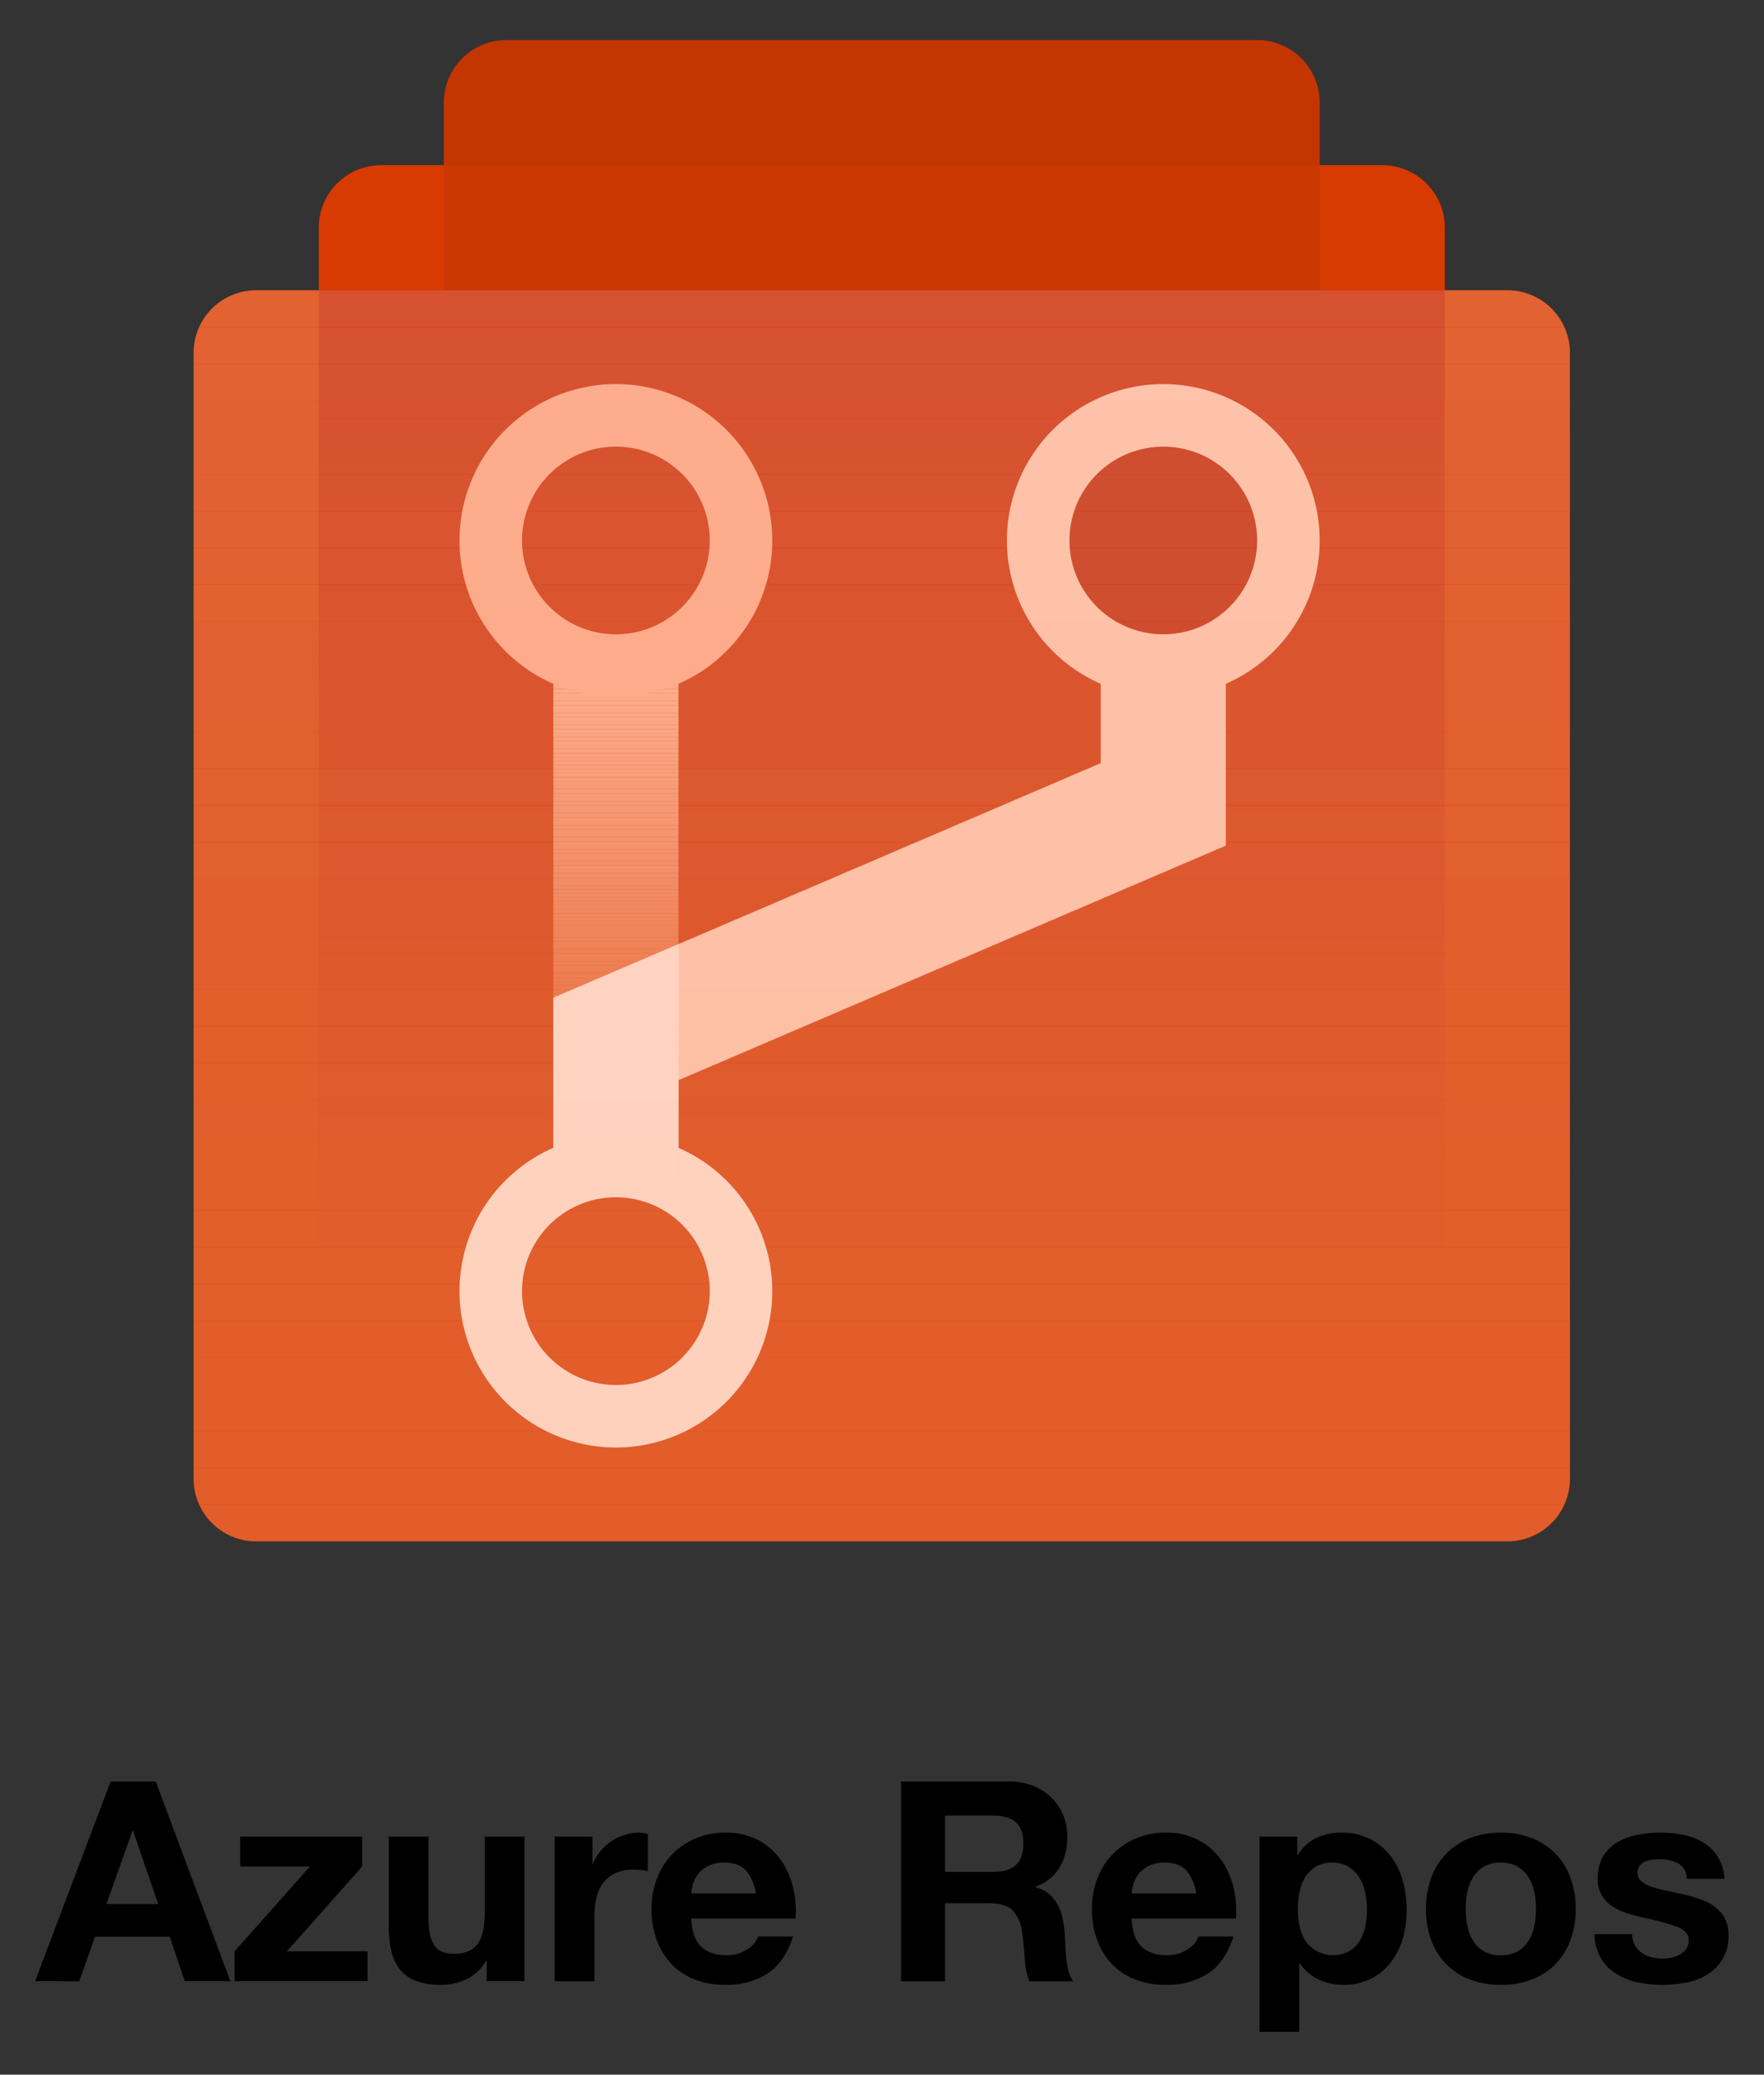 <svg id="Layer_1" data-name="Layer 1" xmlns="http://www.w3.org/2000/svg" xmlns:xlink="http://www.w3.org/1999/xlink" viewBox="130.26 -4.32 454.48 534.56"><rect x="130.26" y="-4.32" width="454.48" height="534.56" fill="#333333" stroke="none"/><defs><style>.cls-1{fill:none;}.cls-2{fill:#fff;}.cls-3{fill:#c43601;}.cls-4{opacity:0.75;}.cls-5{fill:#5f1400;}.cls-6{fill:#d83b01;}.cls-7{fill:#ca3701;}.cls-8{opacity:0.6;}.cls-9{fill:#7c1a00;}.cls-10{clip-path:url(#clip-path);}.cls-11{fill:#c82400;}.cls-12{fill:#c92500;}.cls-13{fill:#c92600;}.cls-14{fill:#ca2700;}.cls-15{fill:#cb2800;}.cls-16{fill:#cc2900;}.cls-17{fill:#cc2a00;}.cls-18{fill:#cd2b00;}.cls-19{fill:#ce2c00;}.cls-20{fill:#cf2d00;}.cls-21{fill:#cf2e00;}.cls-22{fill:#d03001;}.cls-23{fill:#d13101;}.cls-24{fill:#d13201;}.cls-25{fill:#d23301;}.cls-26{fill:#d33401;}.cls-27{fill:#d43501;}.cls-28{fill:#d43601;}.cls-29{fill:#d53701;}.cls-30{fill:#d63801;}.cls-31{fill:#d73901;}.cls-32{fill:#d73a01;}.cls-33{clip-path:url(#clip-path-2);}.cls-34{fill:#fc9f7c;}.cls-35{fill:#fc9e7b;}.cls-36{fill:#fb9d7a;}.cls-37{fill:#fb9d79;}.cls-38{fill:#fb9c78;}.cls-39{fill:#fb9b77;}.cls-40{fill:#fa9a76;}.cls-41{fill:#fa9975;}.cls-42{fill:#fa9874;}.cls-43{fill:#f99873;}.cls-44{fill:#f99772;}.cls-45{fill:#f99671;}.cls-46{fill:#f89570;}.cls-47{fill:#f8946f;}.cls-48{fill:#f8946e;}.cls-49{fill:#f8936d;}.cls-50{fill:#f7926c;}.cls-51{fill:#f7916b;}.cls-52{fill:#f7906a;}.cls-53{fill:#f68f69;}.cls-54{fill:#f68f68;}.cls-55{fill:#f68e67;}.cls-56{fill:#f68d66;}.cls-57{fill:#f58c65;}.cls-58{fill:#f58b64;}.cls-59{fill:#f58b63;}.cls-60{fill:#f48a62;}.cls-61{fill:#f48961;}.cls-62{fill:#f48860;}.cls-63{fill:#f3875f;}.cls-64{fill:#f3865e;}.cls-65{fill:#f3865d;}.cls-66{fill:#f3855c;}.cls-67{fill:#f2845b;}.cls-68{fill:#f2835a;}.cls-69{fill:#f28259;}.cls-70{fill:#f18158;}.cls-71{fill:#f18157;}.cls-72{fill:#f18056;}.cls-73{fill:#f07f55;}.cls-74{fill:#f07e54;}.cls-75{fill:#f07d53;}.cls-76{fill:#f07d52;}.cls-77{fill:#ef7c51;}.cls-78{fill:#ef7b50;}.cls-79{fill:#ef7a4f;}.cls-80{fill:#ee794e;}.cls-81{fill:#ee784d;}.cls-82{fill:#ee784c;}.cls-83{fill:#ee774b;}.cls-84{fill:#ed764a;}.cls-85{fill:#ed7549;}.cls-86{fill:#ed7448;}.cls-87{fill:#ec7447;}.cls-88{fill:#ec7346;}.cls-89{fill:#ec7245;}.cls-90{fill:#eb7144;}.cls-91{fill:#eb7043;}.cls-92{fill:#eb6f42;}.cls-93{fill:#eb6f41;}.cls-94{fill:#ea6e40;}.cls-95{fill:#ea6d3f;}.cls-96{fill:#ea6c3d;}.cls-97{fill:#e96b3c;}.cls-98{fill:#e96b3b;}.cls-99{fill:#e96a3a;}.cls-100{fill:#e96939;}.cls-101{fill:#e86838;}.cls-102{fill:#e86737;}.cls-103{fill:#e86636;}.cls-104{fill:#e76635;}.cls-105{fill:#e76534;}.cls-106{fill:#e76433;}.cls-107{fill:#e66332;}.cls-108{fill:#e66231;}.cls-109{fill:#e66230;}.cls-110{fill:#e6612f;}.cls-111{fill:#e5602e;}.cls-112{fill:#e55f2d;}.cls-113{fill:#e55e2c;}.cls-114{fill:#e45d2b;}.cls-115{fill:#e45d2a;}.cls-116{fill:#e45c29;}.cls-117{fill:#e45b28;}.cls-118{fill:#e35a27;}.cls-119{fill:#e35926;}.cls-120{fill:#e35925;}.cls-121{fill:#e25824;}.cls-122{fill:#e25723;}.cls-123{fill:#e25622;}.cls-124{fill:#e15521;}.cls-125{fill:#e15420;}.cls-126{fill:#e1541f;}.cls-127{fill:#e1531e;}.cls-128{fill:#e0521d;}.cls-129{fill:#e0511c;}.cls-130{fill:#e0501b;}.cls-131{fill:#df4f1a;}.cls-132{fill:#df4f19;}.cls-133{fill:#df4e18;}.cls-134{fill:#de4d17;}.cls-135{fill:#de4c16;}.cls-136{fill:#de4b15;}.cls-137{fill:#de4b14;}.cls-138{fill:#dd4a13;}.cls-139{fill:#dd4912;}.cls-140{fill:#dd4811;}.cls-141{fill:#dc4710;}.cls-142{fill:#dc460f;}.cls-143{fill:#dc460e;}.cls-144{fill:#dc450d;}.cls-145{fill:#db440c;}.cls-146{fill:#db430b;}.cls-147{fill:#db420a;}.cls-148{fill:#da4209;}.cls-149{fill:#da4108;}.cls-150{fill:#da4007;}.cls-151{fill:#d93f06;}.cls-152{fill:#d93e05;}.cls-153{fill:#d93d04;}.cls-154{fill:#d93d03;}.cls-155{fill:#d83c02;}.cls-156{fill:#bf2200;}.cls-157{fill:#ffd5c6;}.cls-158{fill:#febca3;}.cls-159{opacity:0.25;}.cls-160{clip-path:url(#clip-path-3);}.cls-161{fill:#ffd7c1;}.cls-162{fill:#ffd6c0;}.cls-163{fill:#ffd6bf;}.cls-164{fill:#ffd5be;}.cls-165{fill:#ffd4bd;}.cls-166{fill:#ffd4bc;}.cls-167{fill:#ffd3bb;}.cls-168{fill:#ffd3ba;}.cls-169{fill:#ffd2b9;}.cls-170{fill:#ffd1b8;}.cls-171{fill:#ffd1b7;}.cls-172{fill:#ffd0b6;}.cls-173{fill:#ffcfb5;}.cls-174{fill:#ffcfb4;}.cls-175{fill:#ffceb3;}.cls-176{fill:#ffcdb2;}.cls-177{fill:#ffcdb1;}.cls-178{fill:#ffccaf;}.cls-179{fill:#ffccae;}.cls-180{fill:#ffcbad;}.cls-181{fill:#ffcaac;}.cls-182{fill:#ffcaab;}.cls-183{fill:#ffc9aa;}.cls-184{fill:#ffc8a9;}.cls-185{fill:#ffc8a8;}.cls-186{fill:#ffc7a7;}.cls-187{fill:#ffc6a6;}.cls-188{fill:#ffc6a5;}.cls-189{fill:#ffc5a4;}.cls-190{fill:#ffc5a3;}.cls-191{fill:#ffc4a2;}.cls-192{fill:#ffc3a1;}.cls-193{fill:#ffc3a0;}.cls-194{fill:#ffc29f;}</style><clipPath id="clip-path"><path class="cls-1" d="M502.503,70.471H212.382v265.945c0,8.901,6.415,16.118,14.327,16.118H488.176c7.913,0,14.327-7.217,14.327-16.118Z"/></clipPath><clipPath id="clip-path-2"><rect class="cls-1" x="272.824" y="159.12" width="32.236" height="145.061"/></clipPath><clipPath id="clip-path-3"><path class="cls-1" d="M196.264,70.471a16.118,16.118,0,0,0-16.118,16.118V376.711a16.118,16.118,0,0,0,16.118,16.118h322.357A16.118,16.118,0,0,0,534.739,376.711V86.589a16.118,16.118,0,0,0-16.118-16.118h-322.357Z"/></clipPath></defs><title>azure-repos</title><path d="M170.373,454.698l19.248,51.472h-11.751L173.977,494.708h-19.248l-4.037,11.462H139.302l19.464-51.472Zm.649,31.575-6.488-18.888h-.144l-6.705,18.888Z"/><path d="M210.094,476.613h-17.95v-7.714H223.575v7.714l-19.392,21.843h20.762v7.714H190.702v-7.714Z"/><path d="M255.654,506.17v-5.19h-.216a11.516,11.516,0,0,1-5.046,4.686,14.9,14.9,0,0,1-6.344,1.442,17.888,17.888,0,0,1-6.74-1.082,9.716,9.716,0,0,1-4.145-3.063,11.984,11.984,0,0,1-2.127-4.83,30.022,30.022,0,0,1-.612-6.308v-22.925h10.236V489.95q0,4.614,1.442,6.884,1.441,2.272,5.119,2.271,4.18,0,6.055-2.487,1.874-2.487,1.875-8.183V468.899H265.387v37.271Z"/><path d="M282.904,468.899v6.921h.144a12.565,12.565,0,0,1,1.946-3.208,12.775,12.775,0,0,1,2.812-2.523,13.789,13.789,0,0,1,3.388-1.622,12.244,12.244,0,0,1,3.749-.576,7.993,7.993,0,0,1,2.235.36v9.516q-.722-.144-1.73-.252a18.253,18.253,0,0,0-1.946-.108,10.915,10.915,0,0,0-4.758.938,8.243,8.243,0,0,0-3.136,2.559,10.241,10.241,0,0,0-1.694,3.785,20.57,20.57,0,0,0-.505,4.686v16.797H273.172V468.899Z"/><path d="M310.874,497.23q2.306,2.235,6.632,2.235a9.129,9.129,0,0,0,5.334-1.55,6.435,6.435,0,0,0,2.739-3.28h9.011q-2.163,6.705-6.632,9.588a19.522,19.522,0,0,1-10.813,2.884,21.276,21.276,0,0,1-7.93-1.406,16.465,16.465,0,0,1-5.983-4.001A17.995,17.995,0,0,1,299.448,495.501a22.674,22.674,0,0,1-1.333-7.931,21.731,21.731,0,0,1,1.37-7.785,18.019,18.019,0,0,1,9.912-10.381,19.291,19.291,0,0,1,7.75-1.514,17.722,17.722,0,0,1,8.291,1.838,16.559,16.559,0,0,1,5.803,4.938,20.317,20.317,0,0,1,3.28,7.064,26.351,26.351,0,0,1,.721,8.29H308.351Q308.568,494.996,310.874,497.23Zm11.57-19.608q-1.838-2.017-5.587-2.019a8.918,8.918,0,0,0-4.073.829,7.779,7.779,0,0,0-2.595,2.055,7.527,7.527,0,0,0-1.37,2.596,11.676,11.676,0,0,0-.469,2.451h16.653A11.839,11.839,0,0,0,322.445,477.622Z"/><path d="M390.172,454.698a16.565,16.565,0,0,1,6.235,1.117,14.363,14.363,0,0,1,4.758,3.063,13.326,13.326,0,0,1,3.028,4.506,14.455,14.455,0,0,1,1.045,5.515,15.488,15.488,0,0,1-1.91,7.858,12.002,12.002,0,0,1-6.235,5.046v.145a8.739,8.739,0,0,1,3.46,1.766,9.804,9.804,0,0,1,2.234,2.812,13.078,13.078,0,0,1,1.262,3.568,31.182,31.182,0,0,1,.541,3.893q.07,1.228.145,2.884.07,1.66.252,3.389a22.553,22.553,0,0,0,.576,3.28,7.549,7.549,0,0,0,1.189,2.631H395.435a19.917,19.917,0,0,1-1.153-5.839q-.217-3.388-.649-6.488a10.222,10.222,0,0,0-2.451-5.911q-1.875-1.875-6.127-1.875H373.736v20.113H362.417V454.698ZM386.135,477.982q3.894,0,5.839-1.729,1.947-1.73,1.947-5.623,0-3.747-1.947-5.443-1.945-1.692-5.839-1.693H373.736v14.489Z"/><path d="M424.341,497.23q2.307,2.235,6.633,2.235a9.128,9.128,0,0,0,5.334-1.55,6.435,6.435,0,0,0,2.739-3.28h9.012q-2.164,6.705-6.633,9.588a19.522,19.522,0,0,1-10.813,2.884,21.278,21.278,0,0,1-7.93-1.406,16.469,16.469,0,0,1-5.983-4.001,18.002,18.002,0,0,1-3.784-6.199,22.663,22.663,0,0,1-1.334-7.931,21.721,21.721,0,0,1,1.37-7.785,18.019,18.019,0,0,1,9.912-10.381,19.287,19.287,0,0,1,7.749-1.514,17.723,17.723,0,0,1,8.291,1.838,16.558,16.558,0,0,1,5.803,4.938,20.317,20.317,0,0,1,3.28,7.064,26.337,26.337,0,0,1,.721,8.29H421.818Q422.034,494.996,424.341,497.23Zm11.57-19.608q-1.838-2.017-5.587-2.019a8.921,8.921,0,0,0-4.073.829,7.772,7.772,0,0,0-2.595,2.055,7.52,7.52,0,0,0-1.37,2.596,11.708,11.708,0,0,0-.469,2.451H438.471A11.843,11.843,0,0,0,435.911,477.622Z"/><path d="M464.494,468.899v4.758h.145a11.259,11.259,0,0,1,4.758-4.397,14.609,14.609,0,0,1,6.344-1.369,16.146,16.146,0,0,1,7.569,1.658,15.642,15.642,0,0,1,5.263,4.397,18.593,18.593,0,0,1,3.1,6.38,28.341,28.341,0,0,1,1.01,7.605,25.619,25.619,0,0,1-1.01,7.209,18.372,18.372,0,0,1-3.063,6.127,15.17,15.17,0,0,1-5.118,4.254,15.411,15.411,0,0,1-7.173,1.586,14.505,14.505,0,0,1-6.38-1.406,12.061,12.061,0,0,1-4.794-4.145h-.145v17.661H454.763V468.899Zm13.301,29.557a8.204,8.204,0,0,0,2.739-2.631A10.84,10.84,0,0,0,482.012,492.04a22.309,22.309,0,0,0,.433-4.397,20.708,20.708,0,0,0-.469-4.397,11.699,11.699,0,0,0-1.55-3.856,8.645,8.645,0,0,0-2.775-2.739,7.757,7.757,0,0,0-4.145-1.046,7.899,7.899,0,0,0-4.218,1.046,8.417,8.417,0,0,0-2.739,2.703,11.215,11.215,0,0,0-1.478,3.82,22.697,22.697,0,0,0-.433,4.47,20.632,20.632,0,0,0,.469,4.397,11.33,11.33,0,0,0,1.514,3.785,8.733,8.733,0,0,0,11.174,2.631Z"/><path d="M499.025,479.461a17.041,17.041,0,0,1,9.948-10.165,21.297,21.297,0,0,1,7.93-1.405,21.582,21.582,0,0,1,7.966,1.405,16.971,16.971,0,0,1,9.984,10.165,22.88,22.88,0,0,1,1.37,8.109,22.58,22.58,0,0,1-1.37,8.074,17.501,17.501,0,0,1-3.893,6.164,16.959,16.959,0,0,1-6.092,3.929,22.097,22.097,0,0,1-7.966,1.37,21.805,21.805,0,0,1-7.93-1.37,17.008,17.008,0,0,1-6.056-3.929,17.473,17.473,0,0,1-3.893-6.164,22.58,22.58,0,0,1-1.37-8.074A22.88,22.88,0,0,1,499.025,479.461Zm9.3,12.472a11.595,11.595,0,0,0,1.478,3.82,7.854,7.854,0,0,0,2.775,2.703,8.463,8.463,0,0,0,4.325,1.01,8.664,8.664,0,0,0,4.361-1.01,7.77,7.77,0,0,0,2.812-2.703,11.639,11.639,0,0,0,1.479-3.82,21.849,21.849,0,0,0,.433-4.362,22.405,22.405,0,0,0-.433-4.397,11.256,11.256,0,0,0-1.479-3.82,8.209,8.209,0,0,0-2.812-2.703,8.439,8.439,0,0,0-4.361-1.046,7.875,7.875,0,0,0-7.101,3.749,11.215,11.215,0,0,0-1.478,3.82,22.33,22.33,0,0,0-.433,4.397A21.777,21.777,0,0,0,508.324,491.933Z"/><path d="M551.469,496.906a5.985,5.985,0,0,0,1.767,1.946,7.542,7.542,0,0,0,2.487,1.117,11.668,11.668,0,0,0,2.92.361,10.9,10.9,0,0,0,2.271-.253,7.713,7.713,0,0,0,2.162-.793,4.904,4.904,0,0,0,1.623-1.441,3.787,3.787,0,0,0,.648-2.271q0-2.306-3.064-3.46a61.513,61.513,0,0,0-8.542-2.307q-2.235-.504-4.361-1.189a14.85,14.85,0,0,1-3.785-1.803,8.728,8.728,0,0,1-2.667-2.812,7.952,7.952,0,0,1-1.01-4.145,11.211,11.211,0,0,1,1.406-5.911,10.36,10.36,0,0,1,3.713-3.641,16.275,16.275,0,0,1,5.19-1.875,32.003,32.003,0,0,1,5.911-.54,29.584,29.584,0,0,1,5.875.576,15.598,15.598,0,0,1,5.083,1.946,11.684,11.684,0,0,1,3.712,3.641,12.245,12.245,0,0,1,1.767,5.731h-9.732a4.48,4.48,0,0,0-2.234-4.001,10.228,10.228,0,0,0-4.758-1.045,17.619,17.619,0,0,0-1.875.107,6.246,6.246,0,0,0-1.838.469,3.788,3.788,0,0,0-1.406,1.046,2.76,2.76,0,0,0-.576,1.838,2.802,2.802,0,0,0,1.009,2.234,7.768,7.768,0,0,0,2.632,1.406,32.786,32.786,0,0,0,3.712.973q2.09.434,4.254.938a43.728,43.728,0,0,1,4.361,1.226,14.404,14.404,0,0,1,3.785,1.91,9.258,9.258,0,0,1,2.667,2.956,8.674,8.674,0,0,1,1.009,4.361,11.32,11.32,0,0,1-5.334,10.165,15.792,15.792,0,0,1-5.443,2.126,31.744,31.744,0,0,1-6.235.613,30.866,30.866,0,0,1-6.344-.649,16.756,16.756,0,0,1-5.516-2.162,12.369,12.369,0,0,1-3.965-4.001,12.519,12.519,0,0,1-1.693-6.236h9.731A5.607,5.607,0,0,0,551.469,496.906Z"/><g id="mask"><g id="mask0"><path id="Union" class="cls-2" d="M450.607,10a15.601,15.601,0,0,1,15.6,15.6V41.2h15.6a15.601,15.601,0,0,1,15.6,15.6V72.4h15.6a15.6,15.6,0,0,1,15.6,15.6V368.8a15.6,15.6,0,0,1-15.6,15.6H201.007a15.6,15.6,0,0,1-15.6-15.6V88a15.6,15.6,0,0,1,15.6-15.6h15.6V56.8a15.6,15.6,0,0,1,15.6-15.6h15.6V25.6a15.6,15.6,0,0,1,15.6-15.6Z"/></g></g><g id="DevOpsIconRepos96"><g id="Rectangle"><path class="cls-3" d="M454.15,6A16.118,16.118,0,0,1,470.268,22.118V308.21a16.118,16.118,0,0,1-16.118,16.118H260.736a16.118,16.118,0,0,1-16.118-16.118V22.118A16.118,16.118,0,0,1,260.736,6Z"/></g><g id="Rectangle_2" data-name="Rectangle 2" class="cls-4"><path class="cls-5" d="M486.385,38.236a16.118,16.118,0,0,1,16.118,16.118V336.416a16.118,16.118,0,0,1-16.118,16.118H228.5A16.118,16.118,0,0,1,212.382,336.416V54.354A16.118,16.118,0,0,1,228.5,38.236Z"/></g><g id="Rectangle_3" data-name="Rectangle 3"><path class="cls-6" d="M486.385,38.236a16.118,16.118,0,0,1,16.118,16.118V336.416a16.118,16.118,0,0,1-16.118,16.118H228.5A16.118,16.118,0,0,1,212.382,336.416V54.354A16.118,16.118,0,0,1,228.5,38.236Z"/></g><g id="Rectangle_2-2" data-name="Rectangle 2-2"><rect class="cls-7" x="244.618" y="38.236" width="225.65" height="32.236"/></g><g id="Rectangle_4" data-name="Rectangle 4" class="cls-8"><path class="cls-9" d="M518.621,70.471A16.118,16.118,0,0,1,534.739,86.589V376.711a16.118,16.118,0,0,1-16.118,16.118h-322.357a16.118,16.118,0,0,1-16.118-16.118V86.589a16.118,16.118,0,0,1,16.118-16.118Z"/></g><g id="Rectangle_5" data-name="Rectangle 5"><path class="cls-6" d="M518.621,70.471A16.118,16.118,0,0,1,534.739,86.589V376.711a16.118,16.118,0,0,1-16.118,16.118h-322.357a16.118,16.118,0,0,1-16.118-16.118V86.589a16.118,16.118,0,0,1,16.118-16.118Z"/></g><g id="Intersect"><g class="cls-10"><rect class="cls-11" x="212.382" y="70.471" width="290.121" height="11.212"/><rect class="cls-12" x="212.382" y="81.684" width="290.121" height="11.212"/><rect class="cls-13" x="212.382" y="92.896" width="290.121" height="11.212"/><rect class="cls-14" x="212.382" y="104.109" width="290.121" height="11.212"/><rect class="cls-15" x="212.382" y="115.321" width="290.121" height="11.212"/><rect class="cls-16" x="212.382" y="126.533" width="290.121" height="11.212"/><rect class="cls-17" x="212.382" y="137.746" width="290.121" height="11.212"/><rect class="cls-18" x="212.382" y="148.958" width="290.121" height="11.212"/><rect class="cls-19" x="212.382" y="160.171" width="290.121" height="11.212"/><rect class="cls-20" x="212.382" y="171.383" width="290.121" height="11.212"/><rect class="cls-21" x="212.382" y="182.596" width="290.121" height="11.212"/><rect class="cls-22" x="212.382" y="193.808" width="290.121" height="11.212"/><rect class="cls-23" x="212.382" y="205.02" width="290.121" height="11.212"/><rect class="cls-24" x="212.382" y="216.233" width="290.121" height="11.212"/><rect class="cls-25" x="212.382" y="227.445" width="290.121" height="11.212"/><rect class="cls-26" x="212.382" y="238.658" width="290.121" height="11.212"/><rect class="cls-27" x="212.382" y="249.87" width="290.121" height="11.212"/><rect class="cls-28" x="212.382" y="261.082" width="290.121" height="11.212"/><rect class="cls-29" x="212.382" y="272.295" width="290.121" height="11.212"/><rect class="cls-30" x="212.382" y="283.507" width="290.121" height="11.212"/><rect class="cls-31" x="212.382" y="294.72" width="290.121" height="11.212"/><rect class="cls-32" x="212.382" y="305.932" width="290.121" height="11.212"/><rect class="cls-6" x="212.382" y="317.145" width="290.121" height="11.212"/><rect class="cls-6" x="212.382" y="328.357" width="290.121" height="24.177"/></g></g><g id="Group_2" data-name="Group 2"><g id="Vector_Stroke_" data-name="Vector Stroke "><g class="cls-33"><rect class="cls-34" x="272.824" y="159.12" width="32.236" height="14.103"/><rect class="cls-34" x="272.824" y="173.223" width="32.236" height="1.032"/><rect class="cls-35" x="272.824" y="174.255" width="32.236" height="1.032"/><rect class="cls-36" x="272.824" y="175.287" width="32.236" height="1.032"/><rect class="cls-37" x="272.824" y="176.318" width="32.236" height="1.032"/><rect class="cls-38" x="272.824" y="177.35" width="32.236" height="1.032"/><rect class="cls-39" x="272.824" y="178.382" width="32.236" height="1.032"/><rect class="cls-40" x="272.824" y="179.414" width="32.236" height="1.032"/><rect class="cls-41" x="272.824" y="180.446" width="32.236" height="1.032"/><rect class="cls-42" x="272.824" y="181.478" width="32.236" height="1.032"/><rect class="cls-43" x="272.824" y="182.51" width="32.236" height="1.032"/><rect class="cls-44" x="272.824" y="183.542" width="32.236" height="1.032"/><rect class="cls-45" x="272.824" y="184.574" width="32.236" height="1.032"/><rect class="cls-46" x="272.824" y="185.606" width="32.236" height="1.032"/><rect class="cls-47" x="272.824" y="186.638" width="32.236" height="1.032"/><rect class="cls-48" x="272.824" y="187.67" width="32.236" height="1.032"/><rect class="cls-49" x="272.824" y="188.702" width="32.236" height="1.032"/><rect class="cls-50" x="272.824" y="189.734" width="32.236" height="1.032"/><rect class="cls-51" x="272.824" y="190.766" width="32.236" height="1.032"/><rect class="cls-52" x="272.824" y="191.798" width="32.236" height="1.032"/><rect class="cls-53" x="272.824" y="192.829" width="32.236" height="1.032"/><rect class="cls-54" x="272.824" y="193.861" width="32.236" height="1.032"/><rect class="cls-55" x="272.824" y="194.893" width="32.236" height="1.032"/><rect class="cls-56" x="272.824" y="195.925" width="32.236" height="1.032"/><rect class="cls-57" x="272.824" y="196.957" width="32.236" height="1.032"/><rect class="cls-58" x="272.824" y="197.989" width="32.236" height="1.032"/><rect class="cls-59" x="272.824" y="199.021" width="32.236" height="1.032"/><rect class="cls-60" x="272.824" y="200.053" width="32.236" height="1.032"/><rect class="cls-61" x="272.824" y="201.085" width="32.236" height="1.032"/><rect class="cls-62" x="272.824" y="202.117" width="32.236" height="1.032"/><rect class="cls-63" x="272.824" y="203.149" width="32.236" height="1.032"/><rect class="cls-64" x="272.824" y="204.181" width="32.236" height="1.032"/><rect class="cls-65" x="272.824" y="205.213" width="32.236" height="1.032"/><rect class="cls-66" x="272.824" y="206.245" width="32.236" height="1.032"/><rect class="cls-67" x="272.824" y="207.277" width="32.236" height="1.032"/><rect class="cls-68" x="272.824" y="208.308" width="32.236" height="1.032"/><rect class="cls-69" x="272.824" y="209.34" width="32.236" height="1.032"/><rect class="cls-70" x="272.824" y="210.372" width="32.236" height="1.032"/><rect class="cls-71" x="272.824" y="211.404" width="32.236" height="1.032"/><rect class="cls-72" x="272.824" y="212.436" width="32.236" height="1.032"/><rect class="cls-73" x="272.824" y="213.468" width="32.236" height="1.032"/><rect class="cls-74" x="272.824" y="214.5" width="32.236" height="1.032"/><rect class="cls-75" x="272.824" y="215.532" width="32.236" height="1.032"/><rect class="cls-76" x="272.824" y="216.564" width="32.236" height="1.032"/><rect class="cls-77" x="272.824" y="217.596" width="32.236" height="1.032"/><rect class="cls-78" x="272.824" y="218.628" width="32.236" height="1.032"/><rect class="cls-79" x="272.824" y="219.66" width="32.236" height="1.032"/><rect class="cls-80" x="272.824" y="220.692" width="32.236" height="1.032"/><rect class="cls-81" x="272.824" y="221.724" width="32.236" height="1.032"/><rect class="cls-82" x="272.824" y="222.756" width="32.236" height="1.032"/><rect class="cls-83" x="272.824" y="223.788" width="32.236" height="1.032"/><rect class="cls-84" x="272.824" y="224.819" width="32.236" height="1.032"/><rect class="cls-85" x="272.824" y="225.851" width="32.236" height="1.032"/><rect class="cls-86" x="272.824" y="226.883" width="32.236" height="1.032"/><rect class="cls-87" x="272.824" y="227.915" width="32.236" height="1.032"/><rect class="cls-88" x="272.824" y="228.947" width="32.236" height="1.032"/><rect class="cls-89" x="272.824" y="229.979" width="32.236" height="1.032"/><rect class="cls-90" x="272.824" y="231.011" width="32.236" height="1.032"/><rect class="cls-91" x="272.824" y="232.043" width="32.236" height="1.032"/><rect class="cls-92" x="272.824" y="233.075" width="32.236" height="1.032"/><rect class="cls-93" x="272.824" y="234.107" width="32.236" height="1.032"/><rect class="cls-94" x="272.824" y="235.139" width="32.236" height="1.032"/><rect class="cls-95" x="272.824" y="236.171" width="32.236" height="1.032"/><rect class="cls-96" x="272.824" y="237.203" width="32.236" height="1.032"/><rect class="cls-97" x="272.824" y="238.235" width="32.236" height="1.032"/><rect class="cls-98" x="272.824" y="239.267" width="32.236" height="1.032"/><rect class="cls-99" x="272.824" y="240.298" width="32.236" height="1.032"/><rect class="cls-100" x="272.824" y="241.33" width="32.236" height="1.032"/><rect class="cls-101" x="272.824" y="242.362" width="32.236" height="1.032"/><rect class="cls-102" x="272.824" y="243.394" width="32.236" height="1.032"/><rect class="cls-103" x="272.824" y="244.426" width="32.236" height="1.032"/><rect class="cls-104" x="272.824" y="245.458" width="32.236" height="1.032"/><rect class="cls-105" x="272.824" y="246.49" width="32.236" height="1.032"/><rect class="cls-106" x="272.824" y="247.522" width="32.236" height="1.032"/><rect class="cls-107" x="272.824" y="248.554" width="32.236" height="1.032"/><rect class="cls-108" x="272.824" y="249.586" width="32.236" height="1.032"/><rect class="cls-109" x="272.824" y="250.618" width="32.236" height="1.032"/><rect class="cls-110" x="272.824" y="251.65" width="32.236" height="1.032"/><rect class="cls-111" x="272.824" y="252.682" width="32.236" height="1.032"/><rect class="cls-112" x="272.824" y="253.714" width="32.236" height="1.032"/><rect class="cls-113" x="272.824" y="254.746" width="32.236" height="1.032"/><rect class="cls-114" x="272.824" y="255.778" width="32.236" height="1.032"/><rect class="cls-115" x="272.824" y="256.809" width="32.236" height="1.032"/><rect class="cls-116" x="272.824" y="257.841" width="32.236" height="1.032"/><rect class="cls-117" x="272.824" y="258.873" width="32.236" height="1.032"/><rect class="cls-118" x="272.824" y="259.905" width="32.236" height="1.032"/><rect class="cls-119" x="272.824" y="260.937" width="32.236" height="1.032"/><rect class="cls-120" x="272.824" y="261.969" width="32.236" height="1.032"/><rect class="cls-121" x="272.824" y="263.001" width="32.236" height="1.032"/><rect class="cls-122" x="272.824" y="264.033" width="32.236" height="1.032"/><rect class="cls-123" x="272.824" y="265.065" width="32.236" height="1.032"/><rect class="cls-124" x="272.824" y="266.097" width="32.236" height="1.032"/><rect class="cls-125" x="272.824" y="267.129" width="32.236" height="1.032"/><rect class="cls-126" x="272.824" y="268.161" width="32.236" height="1.032"/><rect class="cls-127" x="272.824" y="269.193" width="32.236" height="1.032"/><rect class="cls-128" x="272.824" y="270.225" width="32.236" height="1.032"/><rect class="cls-129" x="272.824" y="271.257" width="32.236" height="1.032"/><rect class="cls-130" x="272.824" y="272.288" width="32.236" height="1.032"/><rect class="cls-131" x="272.824" y="273.32" width="32.236" height="1.032"/><rect class="cls-132" x="272.824" y="274.352" width="32.236" height="1.032"/><rect class="cls-133" x="272.824" y="275.384" width="32.236" height="1.032"/><rect class="cls-134" x="272.824" y="276.416" width="32.236" height="1.032"/><rect class="cls-135" x="272.824" y="277.448" width="32.236" height="1.032"/><rect class="cls-136" x="272.824" y="278.48" width="32.236" height="1.032"/><rect class="cls-137" x="272.824" y="279.512" width="32.236" height="1.032"/><rect class="cls-138" x="272.824" y="280.544" width="32.236" height="1.032"/><rect class="cls-139" x="272.824" y="281.576" width="32.236" height="1.032"/><rect class="cls-140" x="272.824" y="282.608" width="32.236" height="1.032"/><rect class="cls-141" x="272.824" y="283.64" width="32.236" height="1.032"/><rect class="cls-142" x="272.824" y="284.672" width="32.236" height="1.032"/><rect class="cls-143" x="272.824" y="285.704" width="32.236" height="1.032"/><rect class="cls-144" x="272.824" y="286.736" width="32.236" height="1.032"/><rect class="cls-145" x="272.824" y="287.767" width="32.236" height="1.032"/><rect class="cls-146" x="272.824" y="288.799" width="32.236" height="1.032"/><rect class="cls-147" x="272.824" y="289.831" width="32.236" height="1.032"/><rect class="cls-148" x="272.824" y="290.863" width="32.236" height="1.032"/><rect class="cls-149" x="272.824" y="291.895" width="32.236" height="1.032"/><rect class="cls-150" x="272.824" y="292.927" width="32.236" height="1.032"/><rect class="cls-151" x="272.824" y="293.959" width="32.236" height="1.032"/><rect class="cls-152" x="272.824" y="294.991" width="32.236" height="1.032"/><rect class="cls-153" x="272.824" y="296.023" width="32.236" height="1.032"/><rect class="cls-154" x="272.824" y="297.055" width="32.236" height="1.032"/><rect class="cls-155" x="272.824" y="298.087" width="32.236" height="1.032"/><rect class="cls-6" x="272.824" y="299.119" width="32.236" height="1.032"/><rect class="cls-6" x="272.824" y="300.151" width="32.236" height="4.029"/></g></g><g id="Subtract"><path class="cls-34" d="M329.236,134.943a40.295,40.295,0,1,1-40.295-40.295,40.295,40.295,0,0,1,40.295,40.295Zm-40.295,24.177A24.177,24.177,0,1,0,264.765,134.943,24.177,24.177,0,0,0,288.942,159.12Z"/></g></g><g id="Union_2" data-name="Union 2"><path class="cls-156" d="M446.091,171.885a40.295,40.295,0,1,0-32.236,0v20.427L272.824,252.753V291.415a40.295,40.295,0,1,0,32.236,0V274.01l141.031-60.442ZM429.973,159.12a24.177,24.177,0,1,0-24.177-24.177A24.177,24.177,0,0,0,429.973,159.12ZM264.765,328.357a24.177,24.177,0,1,1,24.177,24.177A24.177,24.177,0,0,1,264.765,328.357Z"/></g><g id="Group"><g id="Subtract_2" data-name="Subtract 2"><path class="cls-157" d="M329.236,328.357a40.295,40.295,0,1,1-40.295-40.295h0A40.295,40.295,0,0,1,329.236,328.357Zm-40.295,24.177A24.177,24.177,0,1,0,264.765,328.357,24.177,24.177,0,0,0,288.942,352.534Z"/></g><g id="Vector_Stroke_2" data-name="Vector Stroke  2"><path class="cls-158" d="M446.091,159.12v54.448L305.06,274.01v30.17H272.824v-51.426l141.031-60.442V159.12Z"/></g><g id="Intersect_2" data-name="Intersect 2"><path class="cls-157" d="M272.862,252.738,272.824,304.179h32.236l.066-65.277Z"/></g><g id="Subtract_3" data-name="Subtract 3"><path class="cls-158" d="M470.268,134.943A40.295,40.295,0,1,1,429.973,94.648h0A40.295,40.295,0,0,1,470.268,134.943ZM429.973,159.12a24.177,24.177,0,1,0-24.177-24.177A24.177,24.177,0,0,0,429.973,159.12Z"/></g></g><g id="Subtract_4" data-name="Subtract 4" class="cls-159"><g class="cls-160"><rect class="cls-161" x="180.146" y="70.471" width="354.593" height="9.481"/><rect class="cls-162" x="180.146" y="79.952" width="354.593" height="9.481"/><rect class="cls-163" x="180.146" y="89.434" width="354.593" height="9.481"/><rect class="cls-164" x="180.146" y="98.915" width="354.593" height="9.481"/><rect class="cls-165" x="180.146" y="108.396" width="354.593" height="9.481"/><rect class="cls-166" x="180.146" y="117.877" width="354.593" height="9.481"/><rect class="cls-167" x="180.146" y="127.358" width="354.593" height="9.481"/><rect class="cls-168" x="180.146" y="136.839" width="354.593" height="9.481"/><rect class="cls-169" x="180.146" y="146.32" width="354.593" height="9.481"/><rect class="cls-170" x="180.146" y="155.801" width="354.593" height="9.481"/><rect class="cls-171" x="180.146" y="165.282" width="354.593" height="9.481"/><rect class="cls-172" x="180.146" y="174.763" width="354.593" height="9.481"/><rect class="cls-173" x="180.146" y="184.244" width="354.593" height="9.481"/><rect class="cls-174" x="180.146" y="193.726" width="354.593" height="9.481"/><rect class="cls-175" x="180.146" y="203.207" width="354.593" height="9.481"/><rect class="cls-176" x="180.146" y="212.688" width="354.593" height="9.481"/><rect class="cls-177" x="180.146" y="222.169" width="354.593" height="9.481"/><rect class="cls-178" x="180.146" y="231.65" width="354.593" height="9.481"/><rect class="cls-179" x="180.146" y="241.131" width="354.593" height="9.481"/><rect class="cls-180" x="180.146" y="250.612" width="354.593" height="9.481"/><rect class="cls-181" x="180.146" y="260.093" width="354.593" height="9.481"/><rect class="cls-182" x="180.146" y="269.574" width="354.593" height="9.481"/><rect class="cls-183" x="180.146" y="279.055" width="354.593" height="9.481"/><rect class="cls-184" x="180.146" y="288.536" width="354.593" height="9.481"/><rect class="cls-185" x="180.146" y="298.018" width="354.593" height="9.481"/><rect class="cls-186" x="180.146" y="307.499" width="354.593" height="9.481"/><rect class="cls-187" x="180.146" y="316.98" width="354.593" height="9.481"/><rect class="cls-188" x="180.146" y="326.461" width="354.593" height="9.481"/><rect class="cls-189" x="180.146" y="335.942" width="354.593" height="9.481"/><rect class="cls-190" x="180.146" y="345.423" width="354.593" height="9.481"/><rect class="cls-191" x="180.146" y="354.904" width="354.593" height="9.481"/><rect class="cls-192" x="180.146" y="364.385" width="354.593" height="9.481"/><rect class="cls-193" x="180.146" y="373.866" width="354.593" height="9.481"/><rect class="cls-194" x="180.146" y="383.347" width="354.593" height="9.481"/></g></g></g></svg>